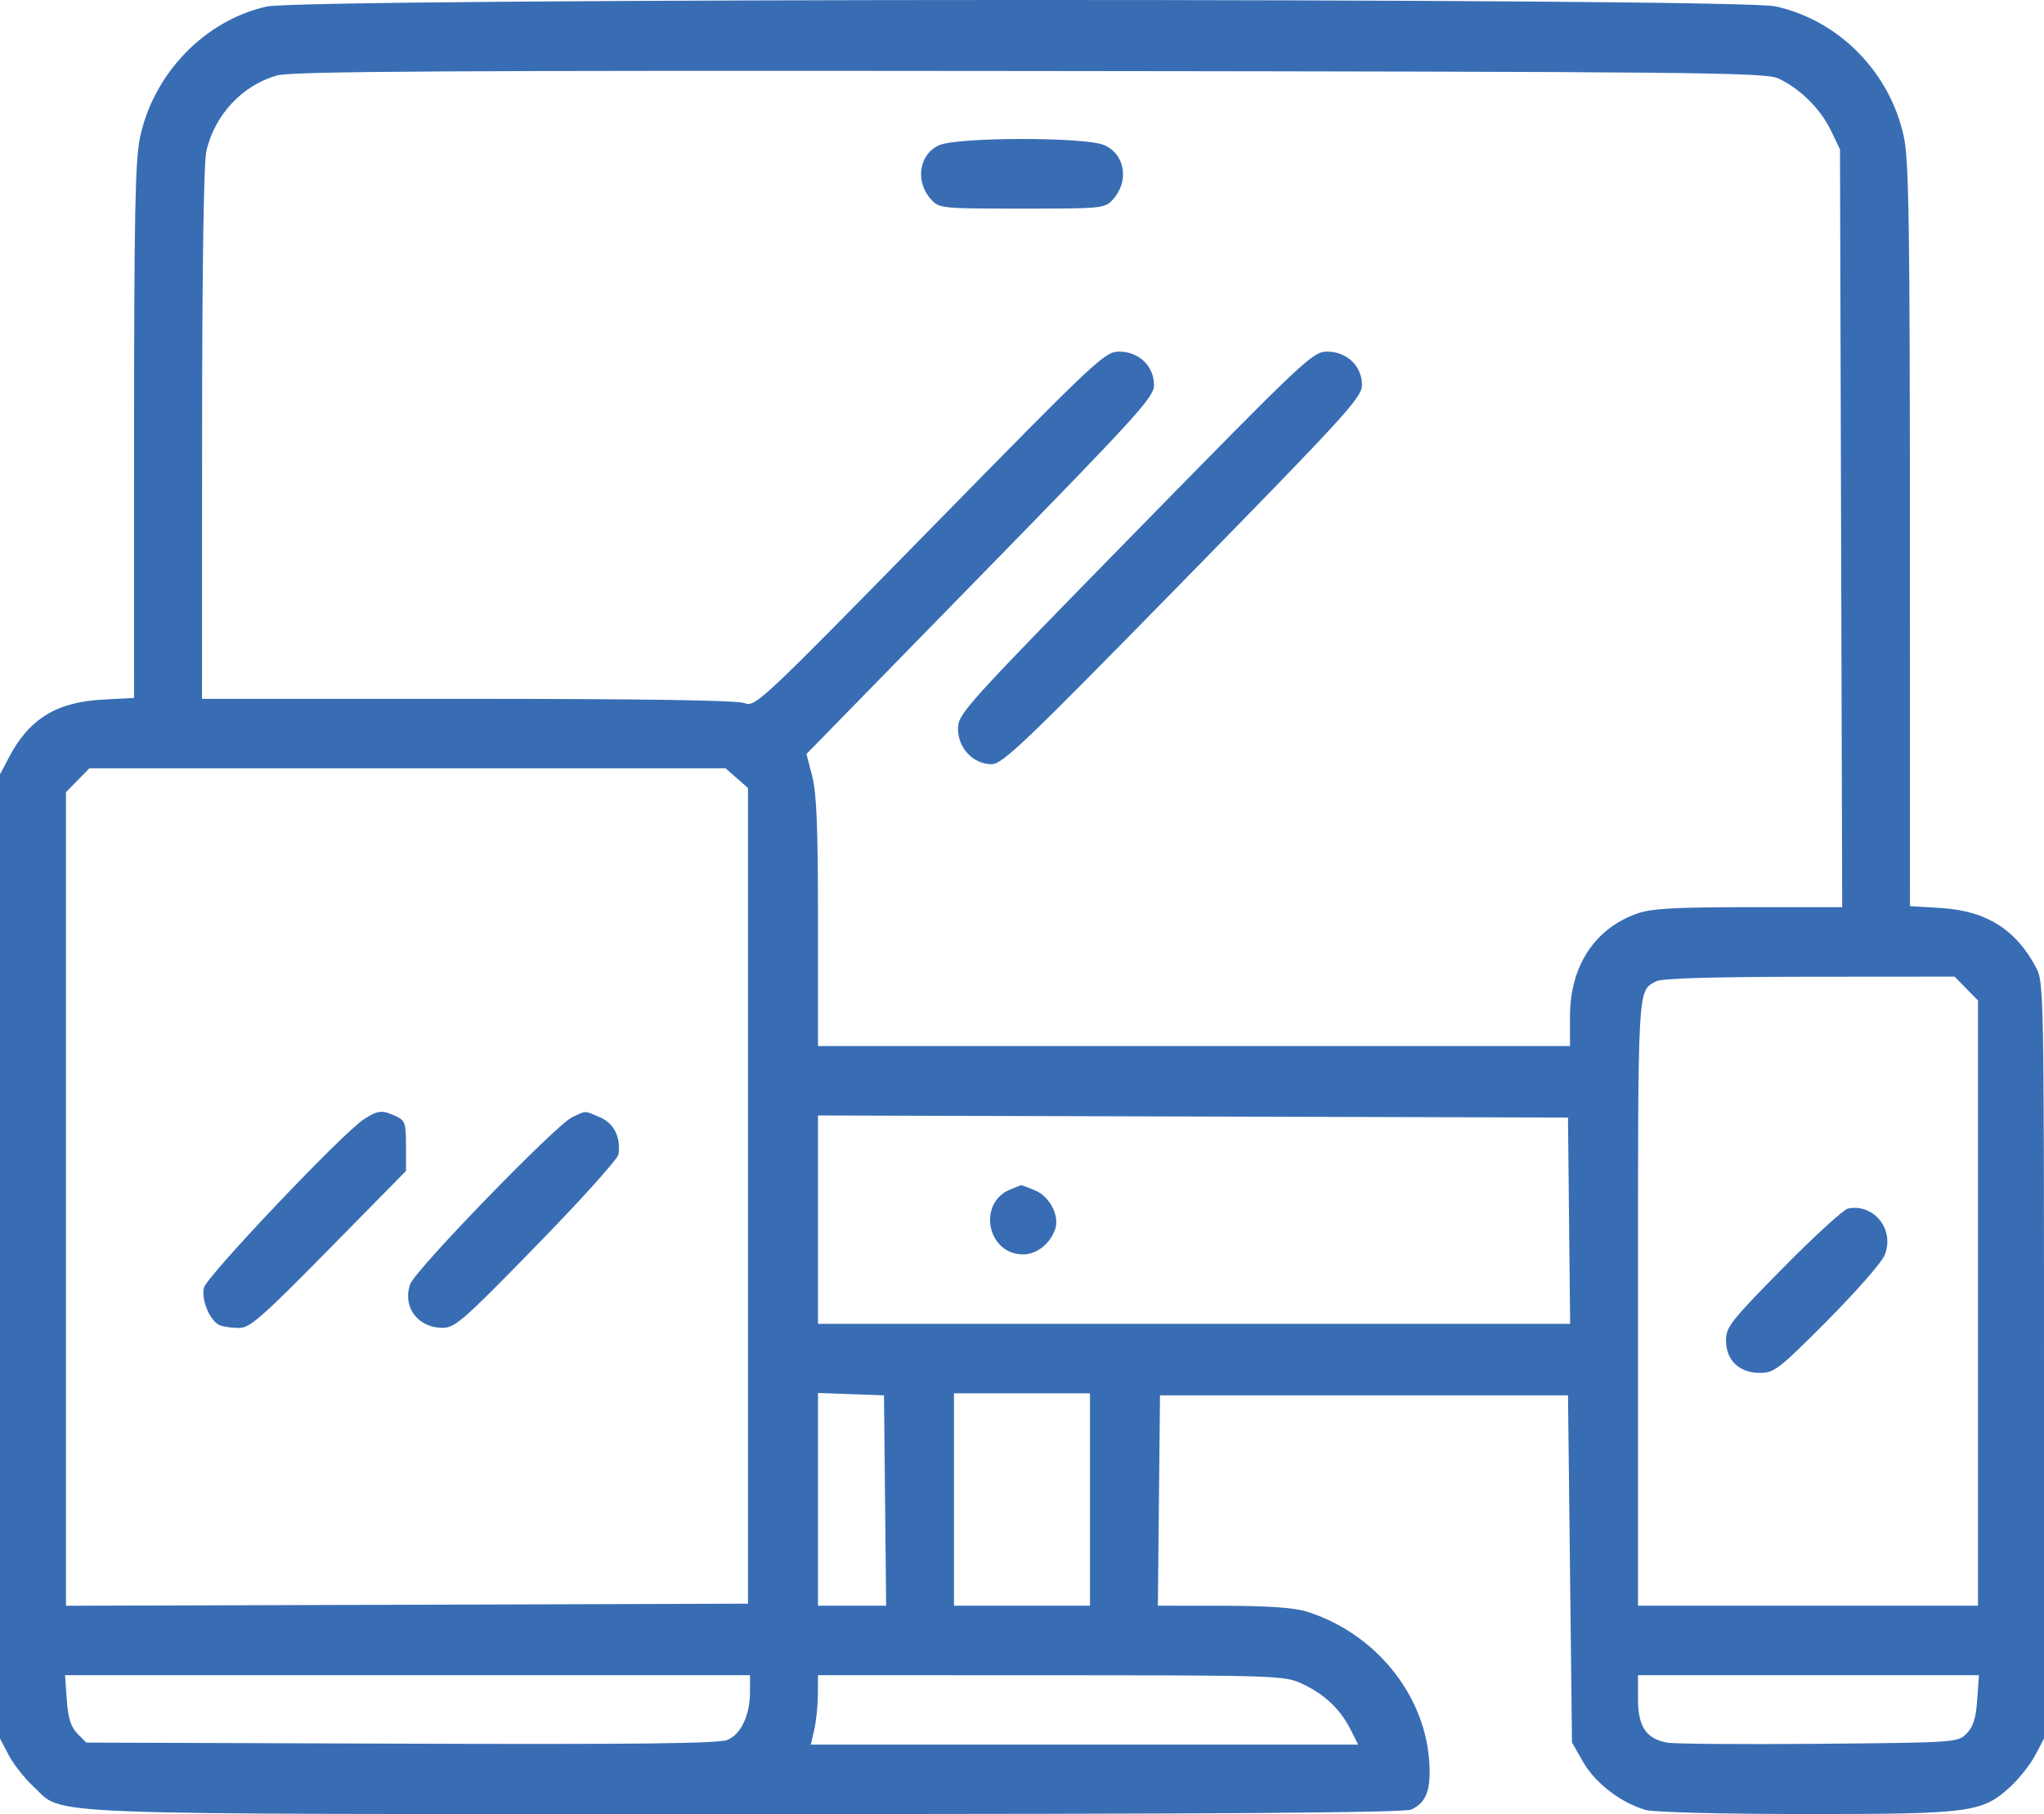 <svg width="89" height="79" viewBox="0 0 89 79" fill="none" xmlns="http://www.w3.org/2000/svg">
<path fill-rule="evenodd" clip-rule="evenodd" d="M11.616 0.284C8.918 0.883 6.672 3.21 6.092 6.008C5.888 6.989 5.84 9.403 5.838 18.806L5.835 30.395L4.485 30.465C2.463 30.57 1.266 31.306 0.385 32.989L0 33.724V54.716V75.708L0.379 76.432C0.588 76.83 1.073 77.446 1.457 77.8C2.843 79.079 0.782 78.999 32.506 78.999C53.042 78.999 61.148 78.944 61.454 78.802C62.124 78.49 62.326 77.916 62.224 76.616C61.996 73.716 59.817 71.088 56.887 70.179C56.34 70.01 55.175 69.93 53.249 69.928L50.416 69.926L50.462 65.345L50.509 60.764H59.391H68.274L68.361 68.325L68.448 75.886L68.942 76.745C69.468 77.659 70.596 78.519 71.664 78.822C72.015 78.922 75.019 78.997 78.649 78.998C85.83 78.999 86.314 78.934 87.543 77.8C87.927 77.446 88.412 76.83 88.621 76.432L89 75.708V59.252C89 43.545 88.985 42.769 88.676 42.174C87.797 40.488 86.494 39.663 84.515 39.542L83.165 39.46L83.162 23.339C83.16 9.955 83.116 7.011 82.907 6.002C82.319 3.165 80.076 0.877 77.296 0.275C75.574 -0.098 13.299 -0.089 11.616 0.284ZM77.43 3.415C78.368 3.85 79.263 4.734 79.714 5.669L80.117 6.506L80.165 23.006L80.213 39.506H76.147C72.956 39.506 71.912 39.564 71.3 39.778C69.442 40.424 68.361 42.072 68.361 44.255V45.554H51.989H35.617V40.167C35.617 36.044 35.559 34.552 35.366 33.807L35.115 32.835L42.681 25.091C49.565 18.047 50.248 17.296 50.248 16.767C50.248 15.944 49.59 15.312 48.736 15.312C48.103 15.312 47.807 15.59 40.488 23.059C33.082 30.616 32.885 30.801 32.417 30.619C32.1 30.496 28.003 30.433 20.366 30.433H8.796L8.8 18.914C8.802 11.706 8.871 7.096 8.983 6.595C9.336 5.01 10.555 3.704 12.073 3.284C12.719 3.105 19.517 3.065 44.848 3.092C73.933 3.123 76.864 3.152 77.43 3.415ZM40.892 6.324C40.012 6.714 39.834 7.907 40.54 8.685C40.894 9.075 40.994 9.085 44.5 9.085C48.006 9.085 48.106 9.075 48.46 8.685C49.182 7.888 48.988 6.708 48.07 6.316C47.236 5.96 41.698 5.966 40.892 6.324ZM49.424 23.188C41.983 30.788 41.713 31.088 41.713 31.735C41.713 32.579 42.376 33.279 43.173 33.279C43.651 33.279 44.592 32.381 51.508 25.316C58.621 18.051 59.304 17.302 59.304 16.769C59.304 15.944 58.648 15.312 57.792 15.312C57.159 15.312 56.864 15.589 49.424 23.188ZM32.081 33.886L32.569 34.316V52.077V69.837L17.722 69.883L2.874 69.928V52.213V34.497L3.383 33.977L3.892 33.457H17.742H31.592L32.081 33.886ZM85.617 43.05L86.126 43.57V56.748V69.926H78.724H71.322V56.707C71.322 42.762 71.298 43.187 72.106 42.736C72.339 42.605 74.539 42.539 78.781 42.535L85.108 42.53L85.617 43.05ZM15.849 48.737C14.941 49.319 9.004 55.572 8.881 56.075C8.75 56.614 9.151 57.548 9.587 57.719C9.742 57.779 10.113 57.829 10.411 57.829C10.881 57.829 11.393 57.381 14.315 54.411L17.678 50.992V49.903C17.678 48.908 17.64 48.796 17.235 48.607C16.637 48.329 16.46 48.346 15.849 48.737ZM24.906 48.657C24.215 48.977 18.094 55.288 17.865 55.917C17.509 56.892 18.177 57.814 19.247 57.824C19.813 57.829 20.121 57.56 23.371 54.227C25.303 52.246 26.905 50.464 26.932 50.269C27.034 49.514 26.734 48.916 26.125 48.656C25.423 48.356 25.555 48.356 24.906 48.657ZM68.32 53.159L68.367 57.651H51.992H35.617V53.114V48.577L51.946 48.622L68.274 48.667L68.32 53.159ZM43.993 51.797C42.543 52.389 42.983 54.627 44.549 54.627C45.143 54.627 45.724 54.167 45.947 53.52C46.142 52.956 45.711 52.115 45.092 51.85C44.772 51.714 44.489 51.608 44.462 51.614C44.435 51.62 44.224 51.702 43.993 51.797ZM80.466 52.63C80.274 52.669 79.001 53.833 77.635 55.218C75.361 57.525 75.154 57.789 75.154 58.374C75.154 59.235 75.73 59.786 76.63 59.786C77.255 59.786 77.454 59.632 79.557 57.518C80.797 56.27 81.922 54.99 82.056 54.672C82.52 53.568 81.609 52.399 80.466 52.63ZM38.538 65.345L38.584 69.926H37.101H35.617V65.294V60.661L37.054 60.713L38.491 60.764L38.538 65.345ZM47.461 65.301V69.926H44.5H41.539V65.301V60.676H44.5H47.461V65.301ZM32.657 73.668C32.657 74.687 32.269 75.519 31.676 75.769C31.3 75.928 27.762 75.969 17.465 75.933L3.754 75.886L3.369 75.493C3.082 75.199 2.965 74.827 2.908 74.025L2.832 72.951H17.744H32.657V73.668ZM56.692 73.321C57.655 73.766 58.359 74.429 58.801 75.308L59.137 75.975H47.222H35.306L35.457 75.308C35.541 74.941 35.611 74.26 35.613 73.796L35.617 72.951L45.763 72.954C55.592 72.958 55.932 72.969 56.692 73.321ZM86.092 74.025C86.035 74.827 85.918 75.199 85.631 75.493C85.251 75.881 85.172 75.886 79.198 75.939C75.872 75.969 72.896 75.945 72.584 75.887C71.673 75.716 71.322 75.187 71.322 73.984V72.951H78.745H86.168L86.092 74.025Z" fill="#386DB4"/>
</svg>
